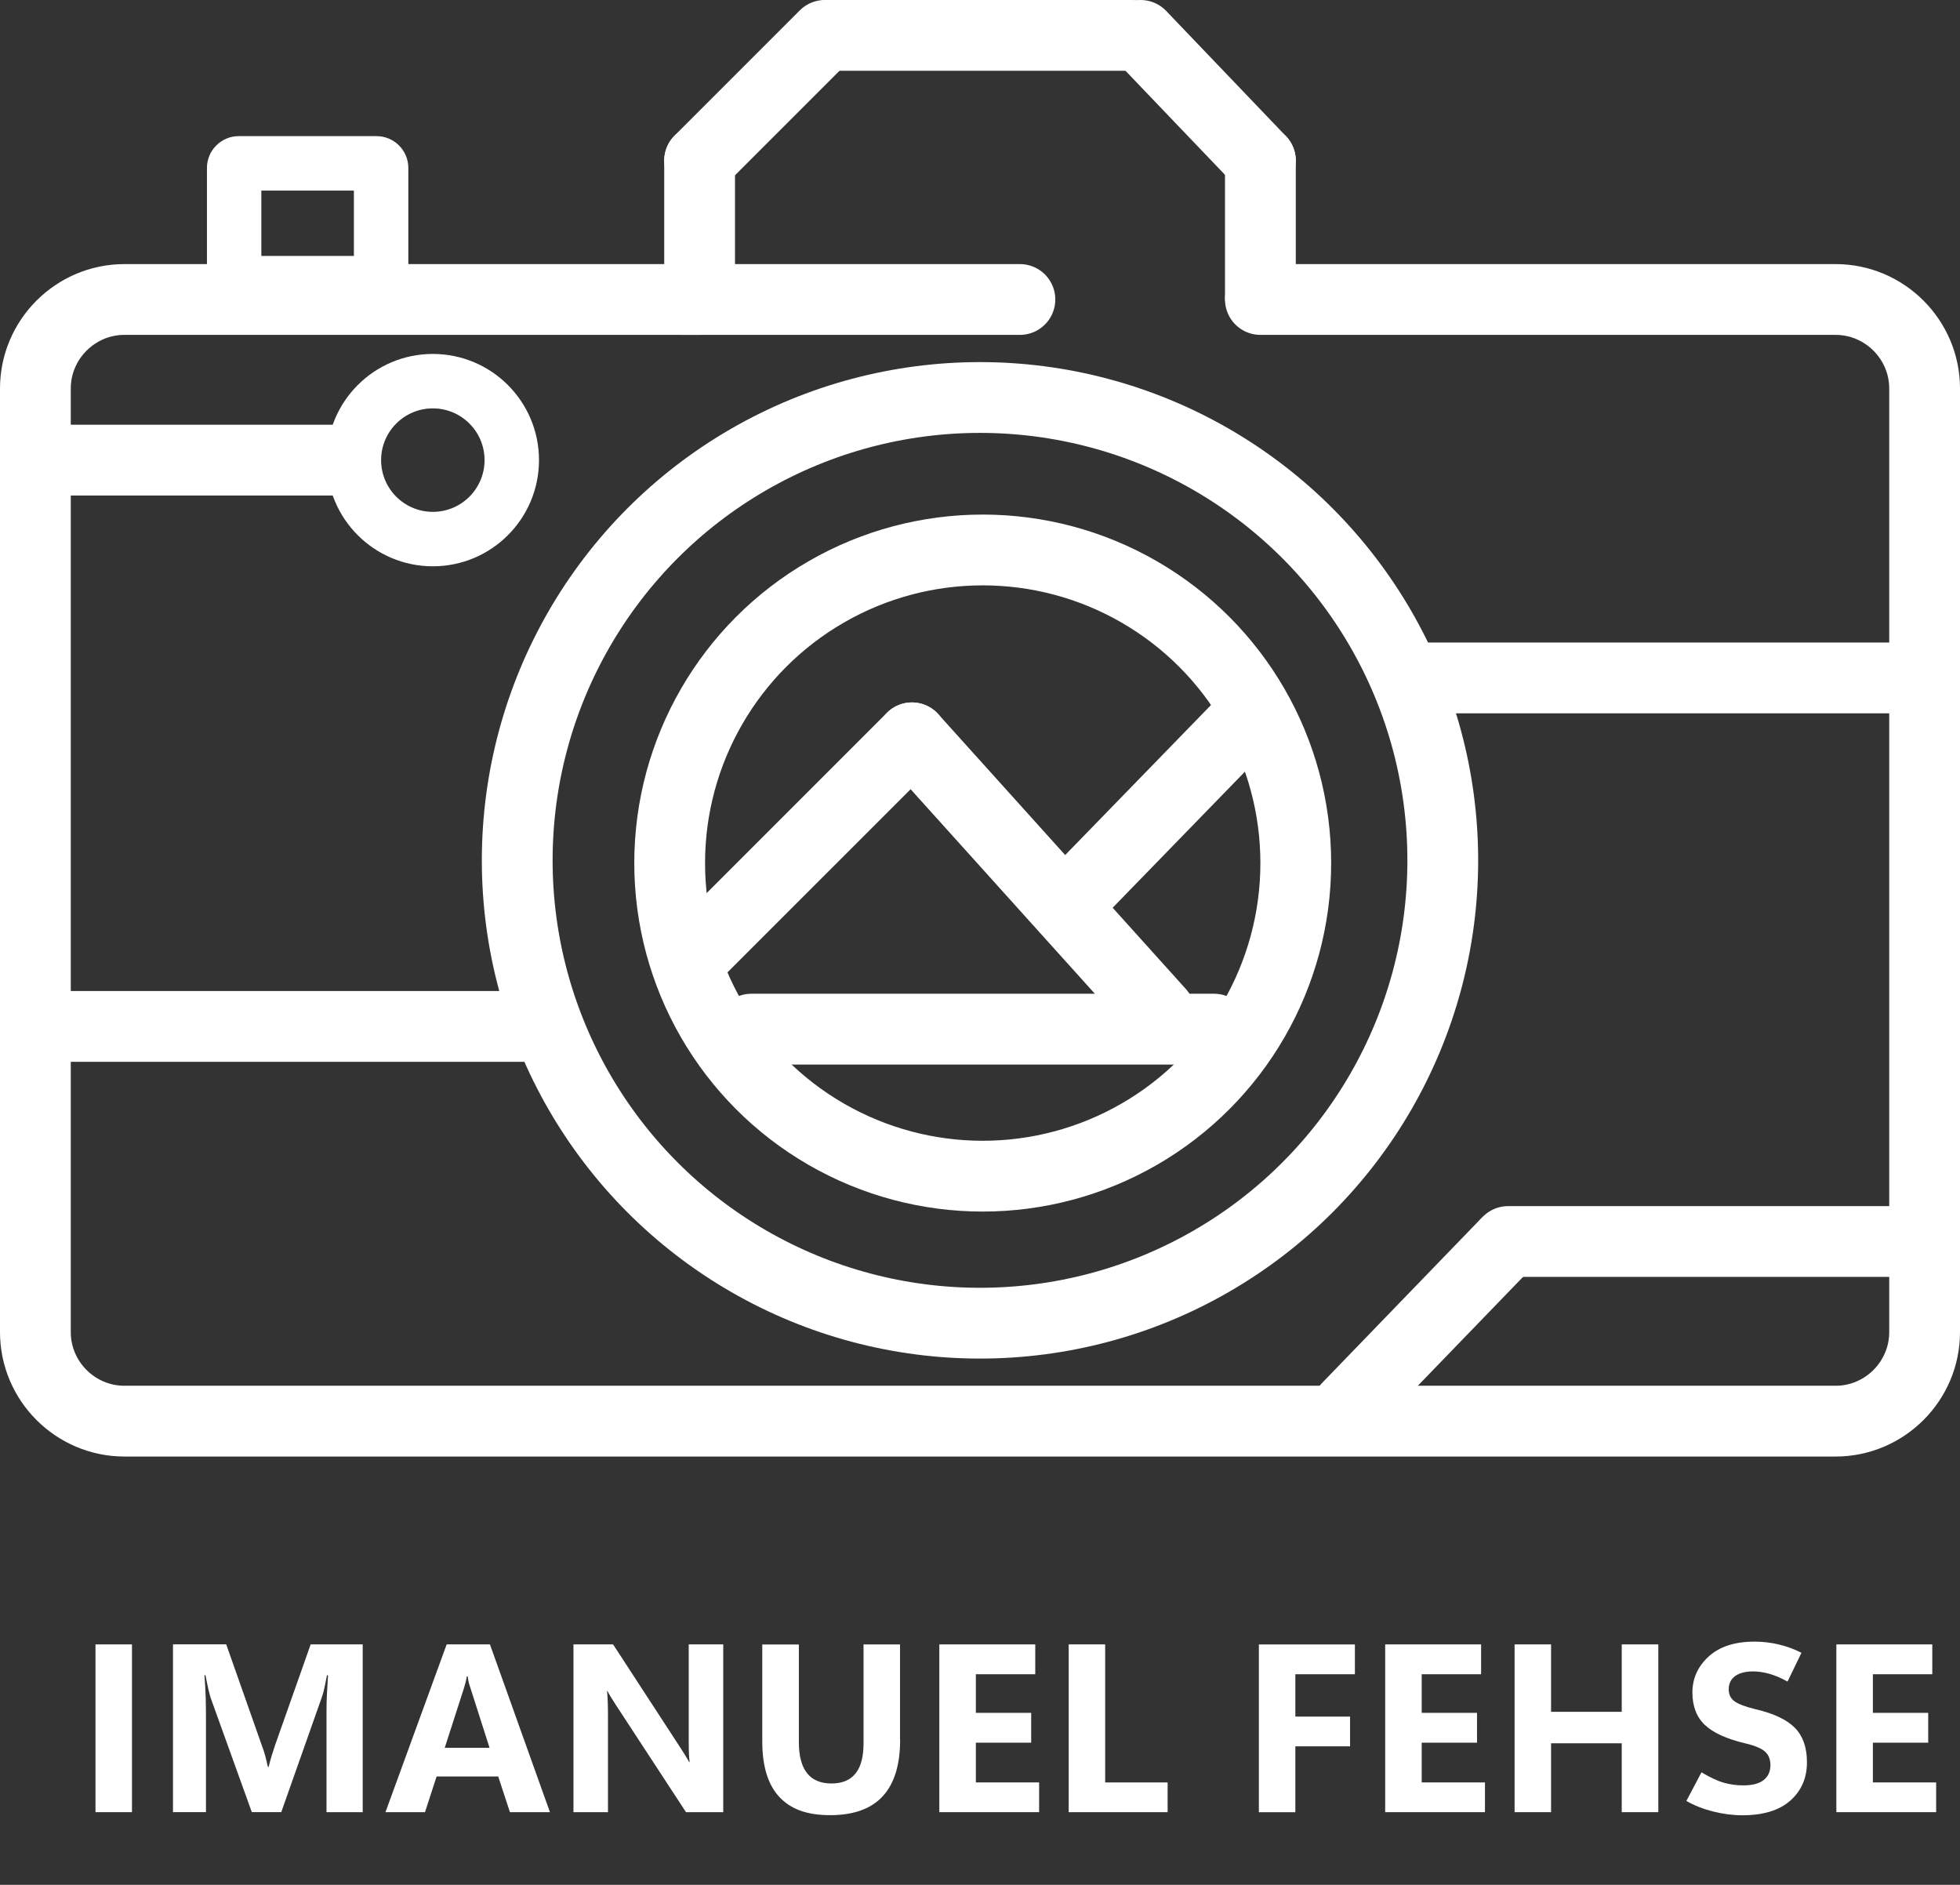 <?xml version="1.0" encoding="UTF-8"?>
<svg id="Layer_1" data-name="Layer 1" xmlns="http://www.w3.org/2000/svg" viewBox="0 0 360 346.15">
  <rect x="0" y="0" width="360" height="346.15" fill="#333333" stroke="none"/>
  <defs>
    <style>
      .cls-1 {
        stroke-width: 10px;
      }

      .cls-1, .cls-2, .cls-3 {
        fill: none;
        stroke: #fff;
        stroke-miterlimit: 10;
      }

      .cls-2 {
        stroke-linecap: round;
      }

      .cls-2, .cls-3 {
        stroke-width: 13px;
      }

      .cls-4 {
        fill: #fff;
        stroke-width: 0px;
      }
    </style>
  </defs>
  <line class="cls-3" x1="8.5" y1="188.5" x2="100.5" y2="188.5"/>
  <line class="cls-3" x1="9" y1="84.5" x2="65" y2="84.5"/>
  <circle class="cls-1" cx="79.5" cy="84.5" r="14.5"/>
  <g>
    <path class="cls-4" d="M24.24,332.8h-6.7v-30.81h6.7v30.81Z"/>
    <path class="cls-4" d="M66.61,332.8h-6.64v-18.56c0-.99.02-2.03.08-3.14.05-1.1.12-2.25.2-3.44h-.19c-.19.93-.35,1.73-.49,2.38-.14.66-.29,1.2-.45,1.63l-7.46,21.12h-5.41l-7.54-20.93c-.1-.29-.23-.78-.4-1.48-.17-.7-.35-1.61-.57-2.73h-.19c.11,1.45.19,2.83.23,4.14.04,1.31.05,2.55.05,3.71v17.29h-6.06v-30.81h9.78l6.51,18.48c.27.69.49,1.37.67,2.04.17.67.33,1.34.47,2h.13c.2-.79.4-1.52.61-2.2.21-.68.41-1.31.61-1.88l6.51-18.43h9.56v30.81Z"/>
    <path class="cls-4" d="M70.8,332.8l11.24-30.81h7.95l11.02,30.81h-7.35l-2.15-6.55h-11.32l-2.13,6.55h-7.26ZM81.67,320.99h8.25l-3.48-10.89c-.14-.4-.25-.75-.33-1.06-.08-.31-.15-.7-.2-1.17h-.17c-.07.42-.15.79-.23,1.12-.08.33-.18.67-.29,1.03l-3.54,10.98Z"/>
    <path class="cls-4" d="M132.83,332.8h-6.83l-12.89-19.7c-.36-.56-.67-1.04-.92-1.46-.26-.42-.46-.77-.6-1.07h-.09c.06.53.1,1.21.13,2.03.03.82.04,1.79.04,2.91v17.29h-6.34v-30.81h7.28l12.44,19.1c.27.43.54.86.81,1.28.26.42.5.83.72,1.21h.09c-.06-.36-.1-.89-.13-1.6-.03-.71-.04-1.59-.04-2.63v-17.36h6.34v30.81Z"/>
    <path class="cls-4" d="M165.33,319.51c0,4.61-1.07,8.07-3.21,10.38-2.14,2.31-5.35,3.46-9.64,3.46s-7.27-1.12-9.35-3.36c-2.08-2.24-3.12-5.63-3.12-10.17v-17.81h6.72v17.92c0,2.54.5,4.44,1.5,5.7,1,1.27,2.5,1.9,4.49,1.9s3.43-.61,4.42-1.84c.98-1.22,1.47-3.06,1.47-5.51v-18.18h6.7v17.51Z"/>
    <path class="cls-4" d="M190.86,332.8h-18.33v-30.81h17.62v5.48h-10.91v7.09h10.16v5.48h-10.16v7.3h11.62v5.46Z"/>
    <path class="cls-4" d="M214.47,332.8h-18.18v-30.81h6.7v25.35h11.47v5.46Z"/>
    <path class="cls-4" d="M248.86,307.47h-10.94v7.78h10.05v5.46h-10.05v12.1h-6.7v-30.81h17.64v5.48Z"/>
    <path class="cls-4" d="M272.75,332.8h-18.33v-30.81h17.62v5.48h-10.91v7.09h10.16v5.48h-10.16v7.3h11.62v5.46Z"/>
    <path class="cls-4" d="M304.59,332.8h-6.72v-12.65h-12.98v12.65h-6.7v-30.81h6.7v12.38h12.98v-12.38h6.72v30.81Z"/>
    <path class="cls-4" d="M309.75,330.72l2.77-5.24c1.55.93,2.9,1.57,4.06,1.9,1.16.34,2.38.5,3.65.5,1.65,0,2.88-.33,3.71-.98.82-.65,1.24-1.56,1.24-2.72,0-1.07-.33-1.91-.99-2.5-.66-.59-1.86-1.1-3.59-1.51-3.41-.8-5.89-1.92-7.43-3.36s-2.32-3.44-2.32-6,1-4.79,3-6.61c2-1.81,4.8-2.72,8.41-2.72,1.5,0,2.98.17,4.44.52,1.45.34,2.85.85,4.18,1.53l-2.56,5.29c-1.17-.66-2.29-1.13-3.34-1.43-1.05-.29-2.04-.44-2.95-.44-1.42,0-2.52.28-3.32.85-.79.57-1.19,1.38-1.19,2.44,0,.96.36,1.7,1.08,2.21.72.52,2.02,1,3.9,1.46,3.31.77,5.7,1.91,7.18,3.41,1.47,1.5,2.21,3.6,2.21,6.31,0,2.89-1.02,5.24-3.05,7.04-2.03,1.8-4.98,2.7-8.83,2.7-1.73,0-3.51-.23-5.34-.69s-3.46-1.1-4.91-1.93Z"/>
    <path class="cls-4" d="M355.62,332.8h-18.33v-30.81h17.62v5.48h-10.91v7.09h10.16v5.48h-10.16v7.3h11.62v5.46Z"/>
  </g>
  <line class="cls-2" x1="351" y1="228" x2="277" y2="228"/>
  <line class="cls-2" x1="247.5" y1="258.5" x2="276.5" y2="228.5"/>
  <line class="cls-2" x1="152" y1="6.5" x2="208" y2="6.5"/>
  <line class="cls-2" x1="128.5" y1="29.5" x2="128.5" y2="54.5"/>
  <line class="cls-2" x1="231.5" y1="29.5" x2="231.5" y2="54.5"/>
  <line class="cls-2" x1="151.5" y1="6.5" x2="128.5" y2="29.5"/>
  <line class="cls-2" x1="209.5" y1="6.5" x2="231.5" y2="29.5"/>
  <path class="cls-4" d="M65,35v12h-17v-12h17M69.17,25h-25.33c-3.21,0-5.83,2.63-5.83,5.83v20.33c0,3.21,2.63,5.83,5.83,5.83h25.33c3.21,0,5.83-2.63,5.83-5.83v-20.33c0-3.21-2.63-5.83-5.83-5.83h0Z"/>
  <g>
    <circle class="cls-3" cx="180.5" cy="158.5" r="57.5"/>
    <circle class="cls-3" cx="180" cy="158" r="85"/>
    <line class="cls-2" x1="138" y1="189" x2="223" y2="189"/>
    <line class="cls-2" x1="128.5" y1="174.5" x2="167.5" y2="135.5"/>
    <line class="cls-2" x1="167.5" y1="135.5" x2="213" y2="186"/>
    <line class="cls-2" x1="195.5" y1="166.5" x2="230.5" y2="130.5"/>
  </g>
  <line class="cls-3" x1="350.5" y1="124.5" x2="258.5" y2="124.5"/>
  <path class="cls-2" d="M231.5,55h105.65c9,0,16.35,7.36,16.35,16.35v173.29c0,9-7.36,16.35-16.35,16.35H22.85c-9,0-16.35-7.36-16.35-16.35V71.35c0-9,7.36-16.35,16.35-16.35h105.65"/>
  <line class="cls-2" x1="125.33" y1="55" x2="187.33" y2="55"/>
</svg>